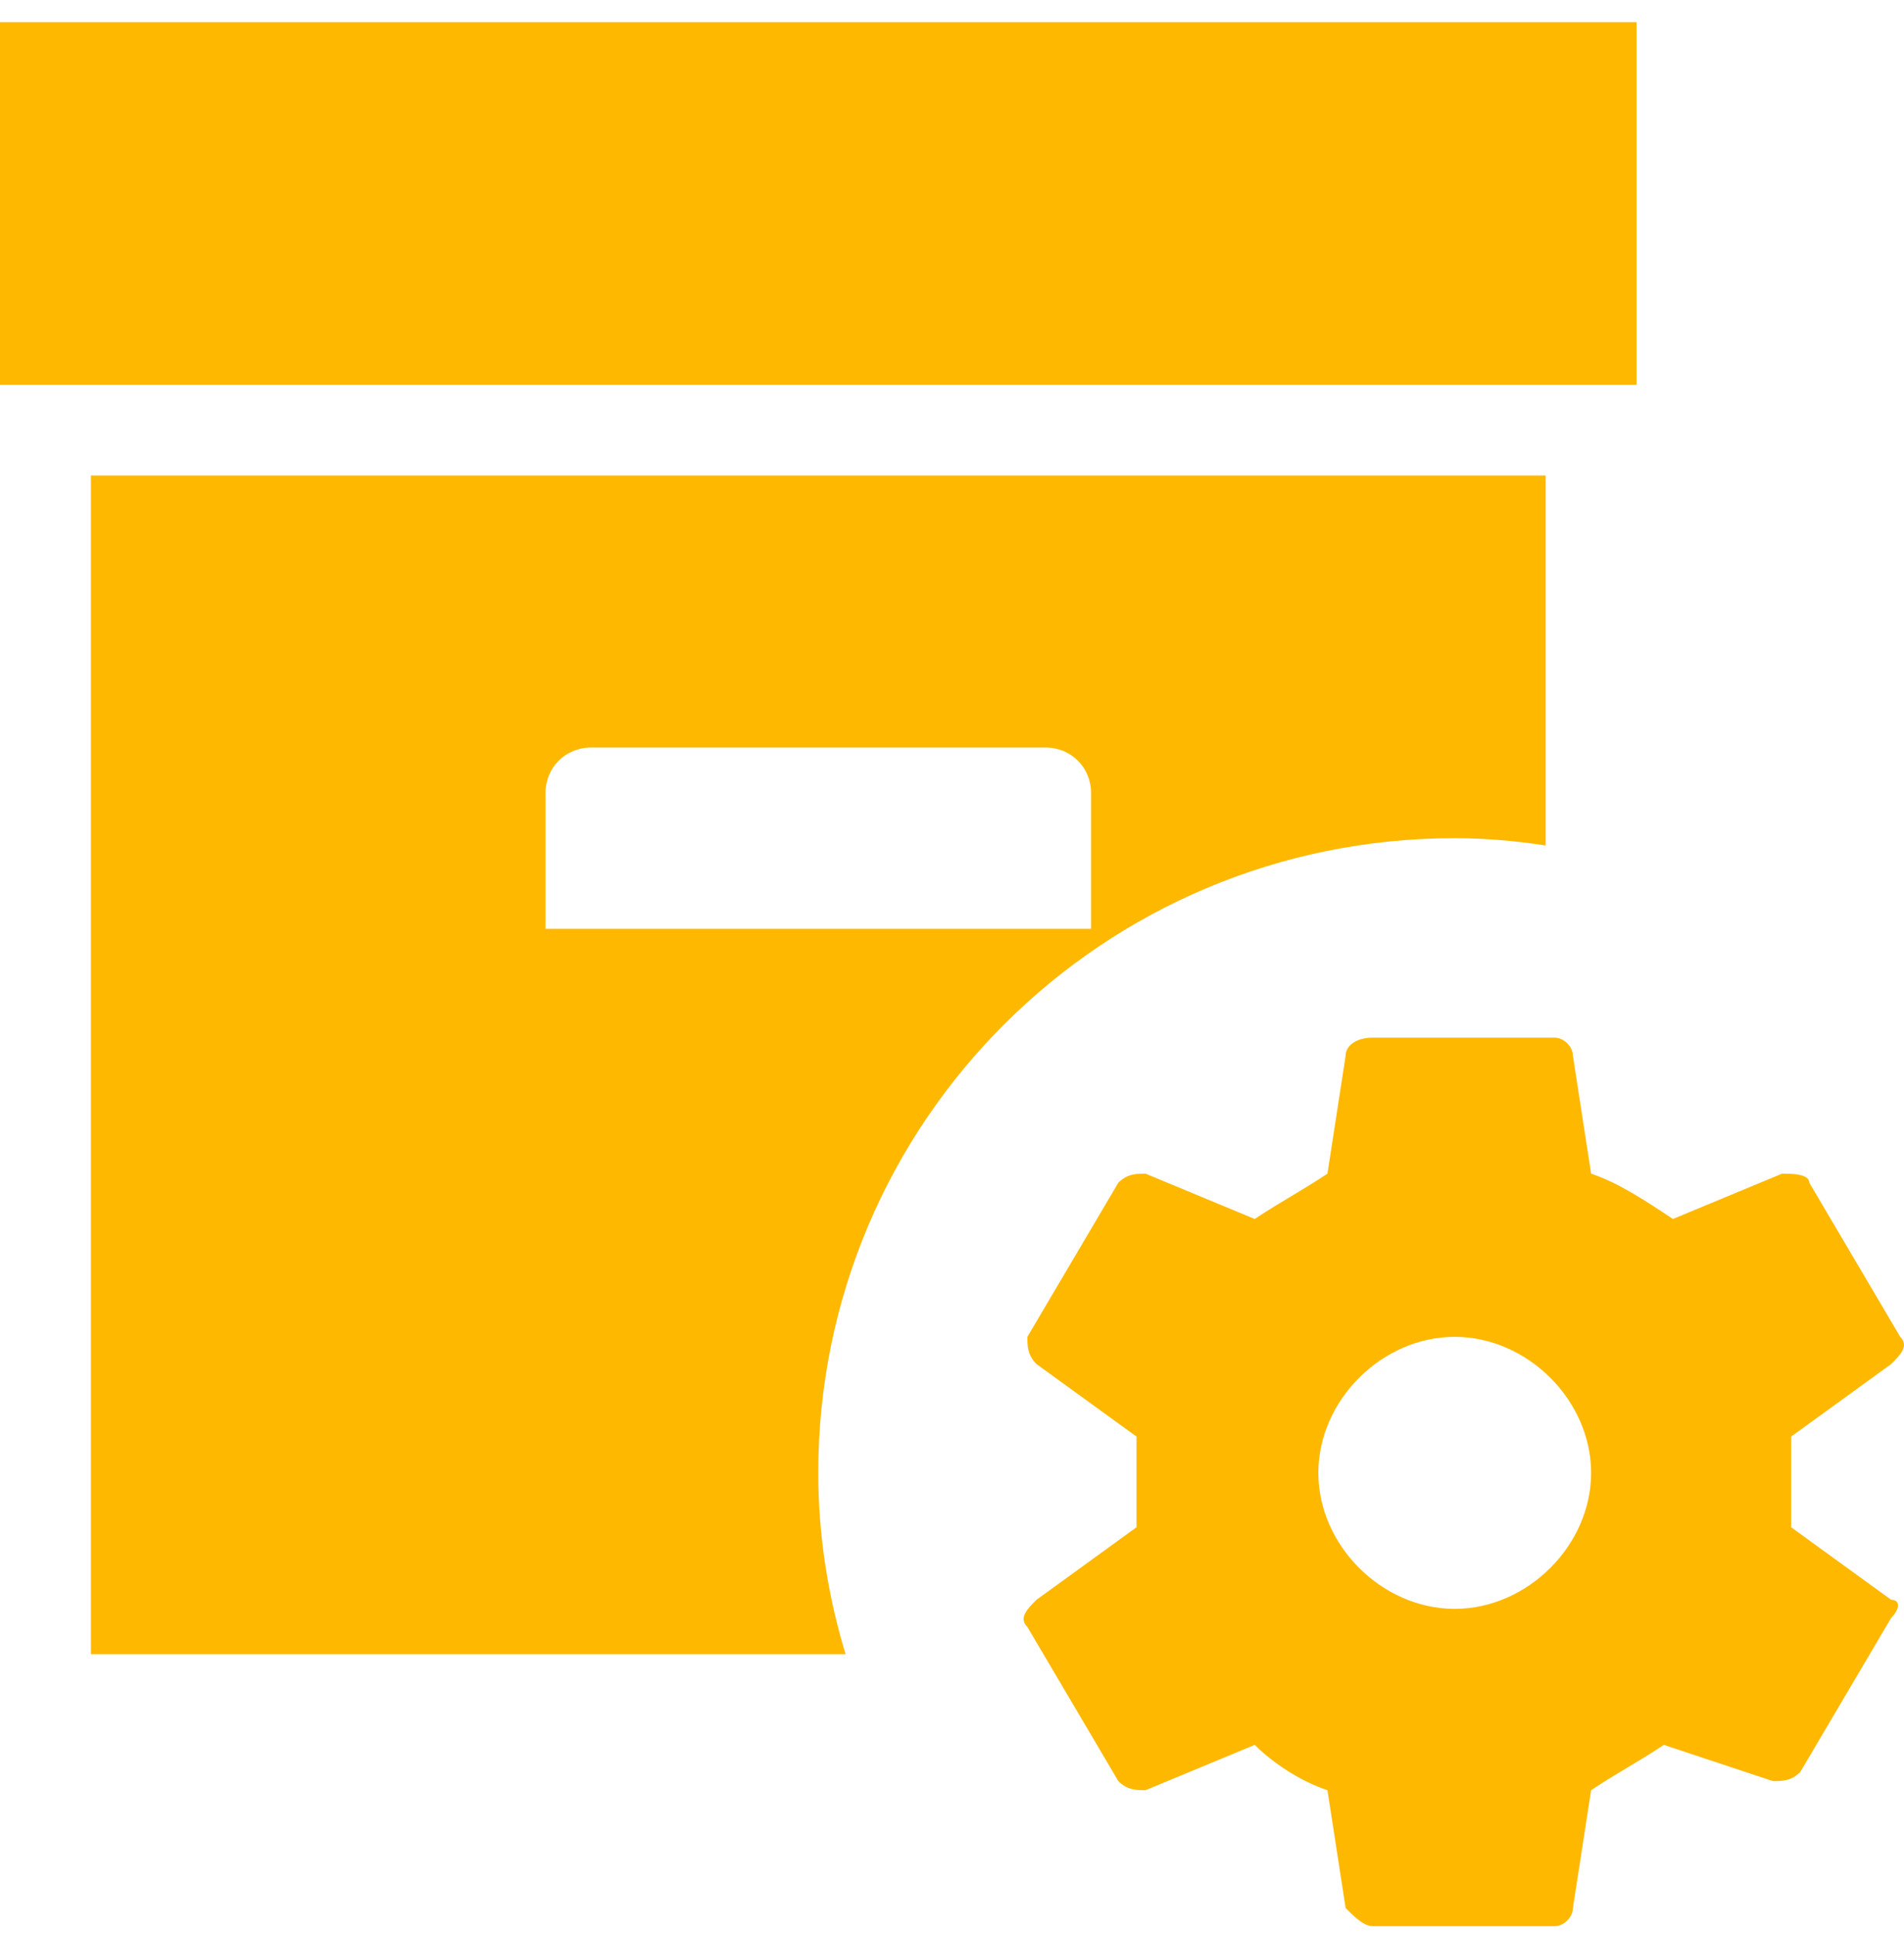 <svg width="64" height="65" viewBox="0 0 64 65" fill="none" xmlns="http://www.w3.org/2000/svg">
<path d="M55.011 12.934H0V0.746H55.011V12.934ZM27.505 49.5C27.505 51.633 27.841 53.675 28.422 55.594H3.056V15.982H51.954V28.414C50.946 28.262 49.937 28.17 48.898 28.17C37.071 28.17 27.505 37.708 27.505 49.5ZM36.674 31.217V26.647C36.674 25.793 36.001 25.123 35.146 25.123H19.865C19.009 25.123 18.337 25.793 18.337 26.647V31.217H36.674ZM63.568 53.766C63.873 53.766 63.873 54.071 63.568 54.376L60.512 59.556C60.206 59.86 59.9 59.86 59.595 59.86L55.927 58.642C55.011 59.251 54.399 59.556 53.483 60.165L52.871 64.126C52.871 64.431 52.566 64.736 52.26 64.736H46.148C45.842 64.736 45.536 64.431 45.231 64.126L44.62 60.165C43.703 59.86 42.786 59.251 42.175 58.642L38.507 60.165C38.202 60.165 37.896 60.165 37.591 59.86L34.534 54.68C34.229 54.376 34.534 54.071 34.84 53.766L38.202 51.328V48.281L34.84 45.844C34.534 45.539 34.534 45.234 34.534 44.929L37.591 39.749C37.896 39.445 38.202 39.445 38.507 39.445L42.175 40.968C43.092 40.359 43.703 40.054 44.62 39.445L45.231 35.483C45.231 35.179 45.536 34.874 46.148 34.874H52.26C52.566 34.874 52.871 35.179 52.871 35.483L53.483 39.445C54.399 39.749 55.316 40.359 56.233 40.968L59.9 39.445C60.206 39.445 60.817 39.445 60.817 39.749L63.873 44.929C64.179 45.234 63.873 45.539 63.568 45.844L60.206 48.281V51.328L63.568 53.766ZM53.483 49.5C53.483 47.062 51.343 44.929 48.898 44.929C46.453 44.929 44.314 47.062 44.314 49.5C44.314 51.938 46.453 54.071 48.898 54.071C51.343 54.071 53.483 51.938 53.483 49.5Z" fill="#FFB800"/>
</svg>
